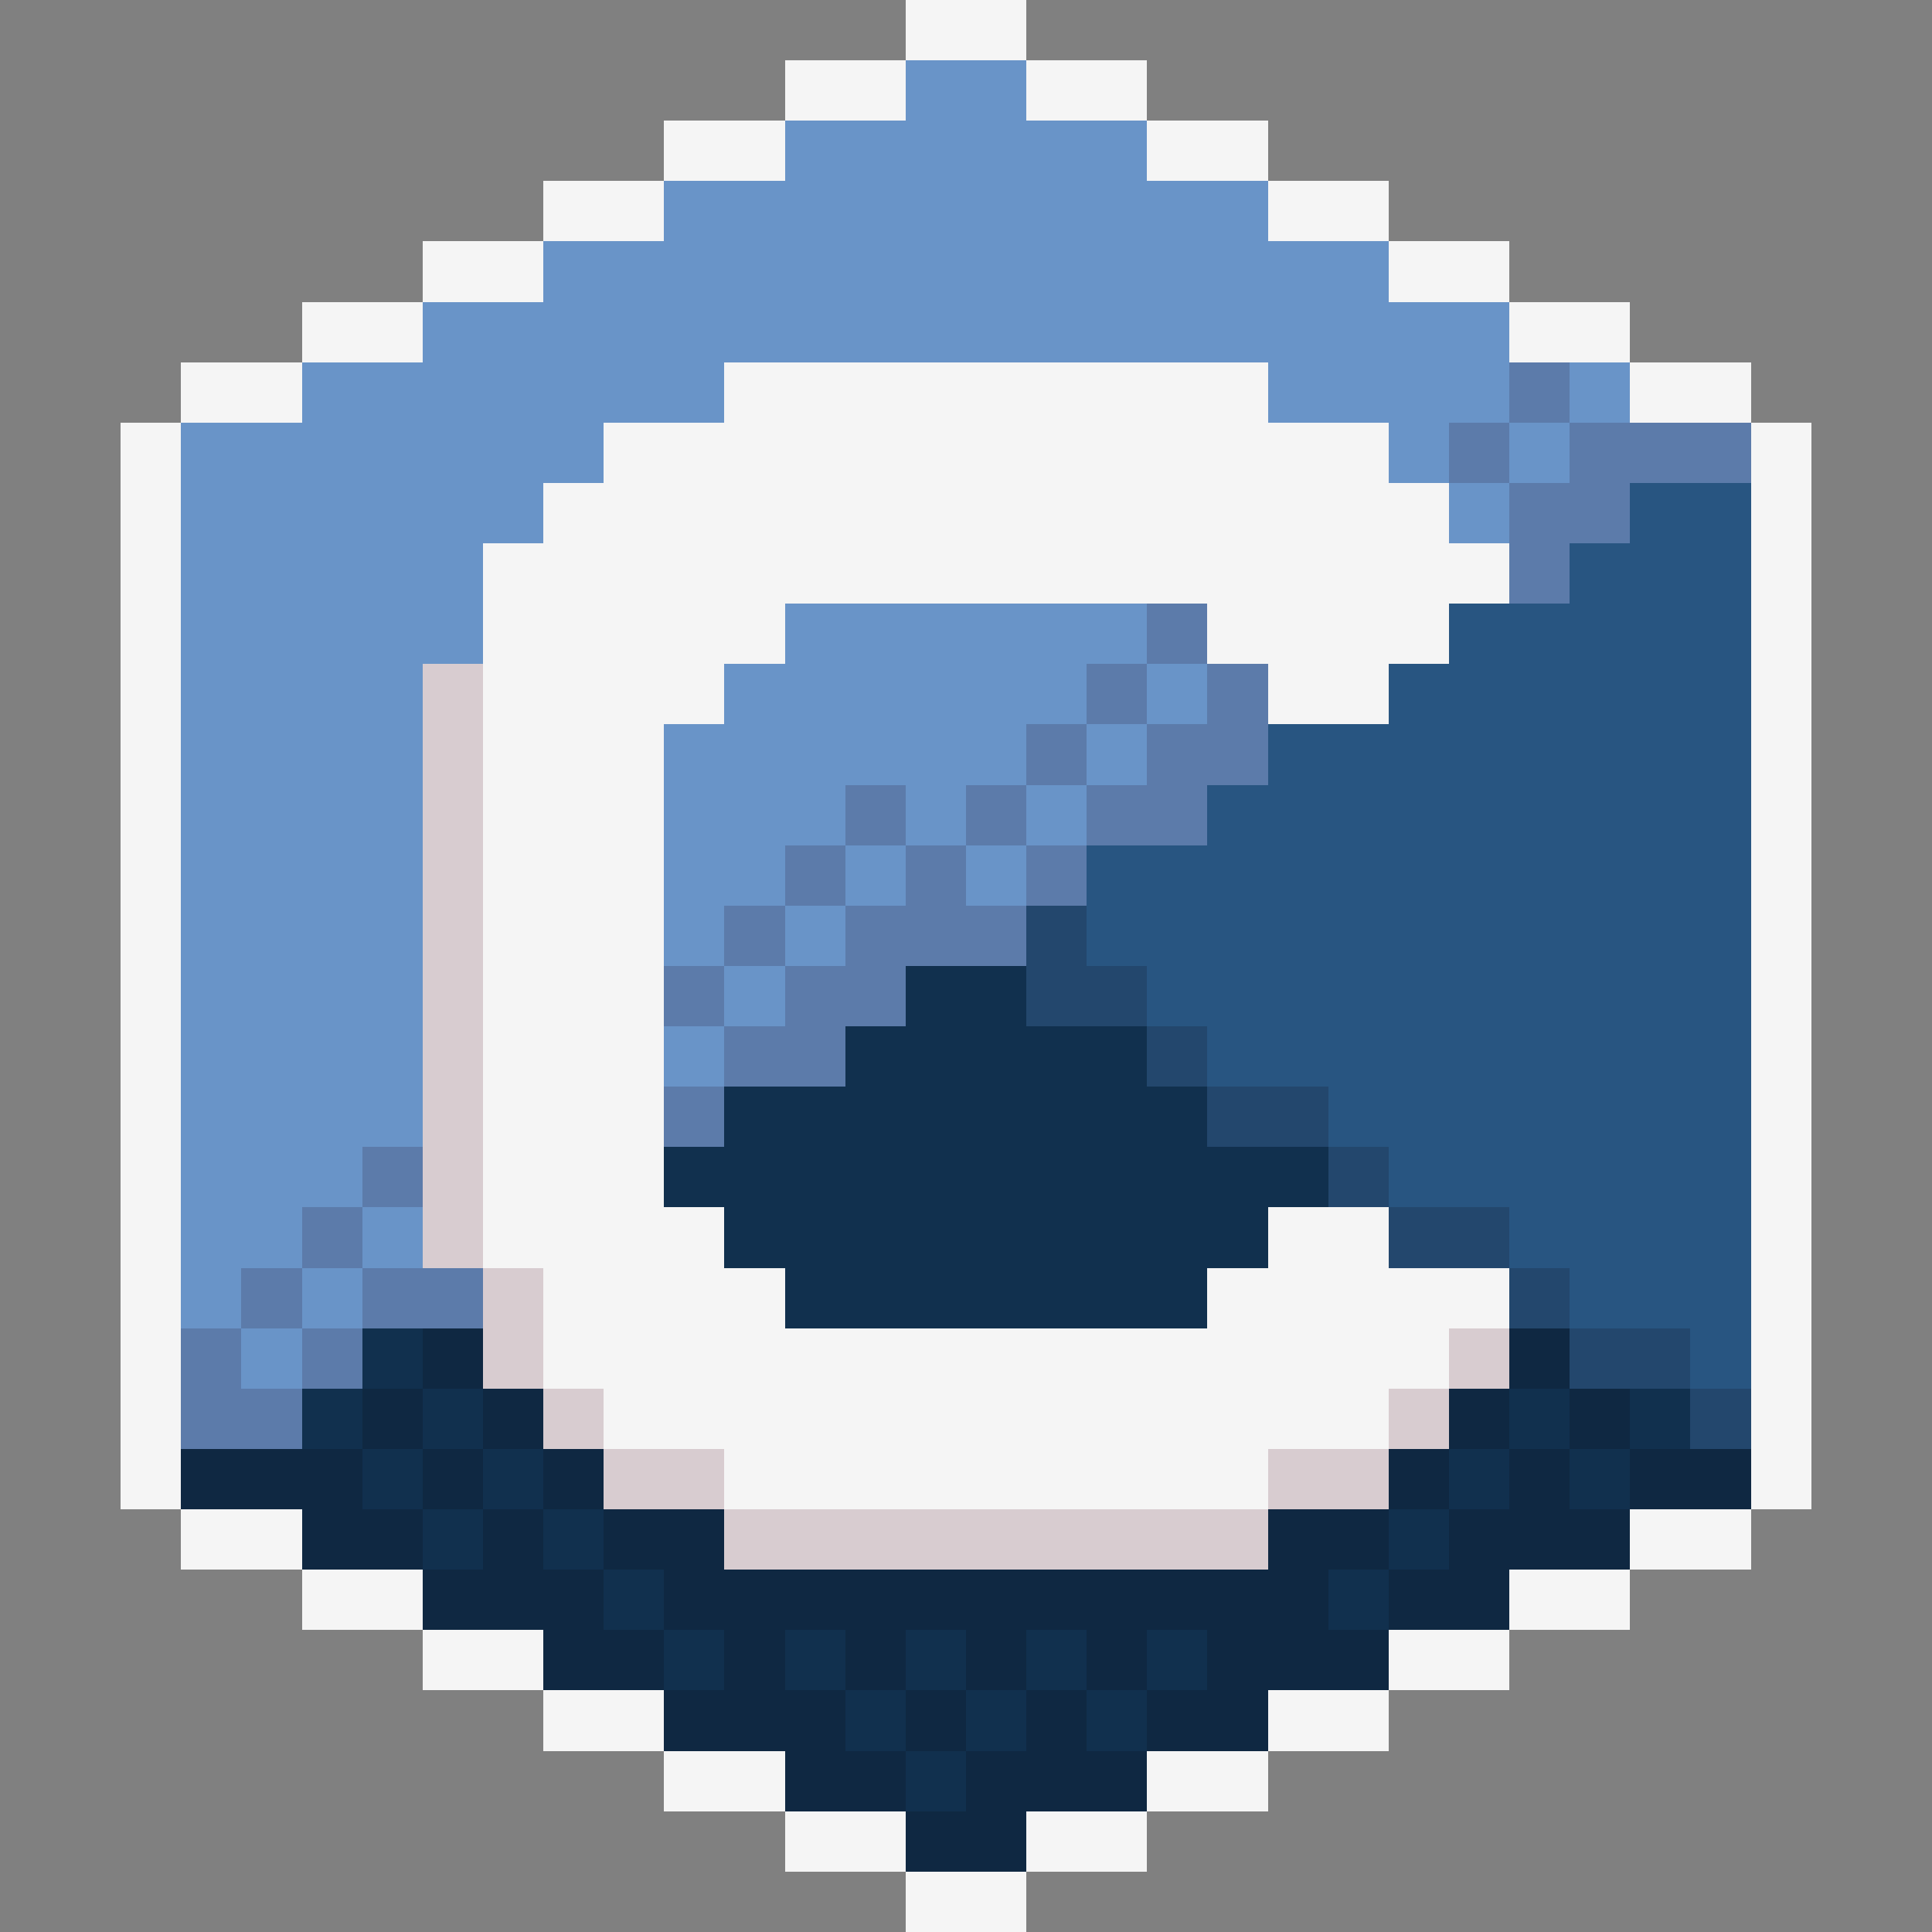 <svg xmlns="http://www.w3.org/2000/svg" shape-rendering="crispEdges" viewBox="0 -0.5 32 32" width="32" height="32"><rect x="0" y="-0.5" width="32" height="32" fill="#808080" stroke="none"/><path stroke="#f5f5f5" d="M15,0h2M13,1h2M17,1h2M11,2h2M19,2h2M9,3h2M21,3h2M7,4h2M23,4h2M5,5h2M25,5h2M3,6h2M12,6h9M27,6h2M2,7h1M10,7h13M29,7h1M2,8h1M9,8h15M29,8h1M2,9h1M8,9h17M29,9h1M2,10h1M8,10h5M20,10h4M29,10h1M2,11h1M8,11h4M21,11h2M29,11h1M2,12h1M8,12h3M29,12h1M2,13h1M8,13h3M29,13h1M2,14h1M8,14h3M29,14h1M2,15h1M8,15h3M29,15h1M2,16h1M8,16h3M29,16h1M2,17h1M8,17h3M29,17h1M2,18h1M8,18h3M29,18h1M2,19h1M8,19h3M29,19h1M2,20h1M8,20h4M21,20h2M29,20h1M2,21h1M9,21h4M20,21h5M29,21h1M2,22h1M9,22h15M29,22h1M2,23h1M10,23h13M29,23h1M2,24h1M12,24h9M29,24h1M3,25h2M27,25h2M5,26h2M25,26h2M7,27h2M23,27h2M9,28h2M21,28h2M11,29h2M19,29h2M13,30h2M17,30h2M15,31h2"/><path stroke="#6994c8" d="M15,1h2M13,2h6M11,3h10M9,4h14M7,5h18M5,6h7M21,6h4M26,6h1M3,7h7M23,7h1M25,7h1M3,8h6M24,8h1M3,9h5M3,10h5M13,10h6M3,11h4M12,11h6M19,11h1M3,12h4M11,12h6M18,12h1M3,13h4M11,13h3M15,13h1M17,13h1M3,14h4M11,14h2M14,14h1M16,14h1M3,15h4M11,15h1M13,15h1M3,16h4M12,16h1M3,17h4M11,17h1M3,18h4M3,19h3M3,20h2M6,20h1M3,21h1M5,21h1M4,22h1"/><path stroke="#5c7baa" d="M25,6h1M24,7h1M26,7h3M25,8h2M25,9h1M19,10h1M18,11h1M20,11h1M17,12h1M19,12h2M14,13h1M16,13h1M18,13h2M13,14h1M15,14h1M17,14h1M12,15h1M14,15h3M11,16h1M13,16h2M12,17h2M11,18h1M6,19h1M5,20h1M4,21h1M6,21h2M3,22h1M5,22h1M3,23h2"/><path stroke="#285581" d="M27,8h2M26,9h3M24,10h5M23,11h6M21,12h8M20,13h9M18,14h11M18,15h11M19,16h10M20,17h9M22,18h7M23,19h6M25,20h4M26,21h3M28,22h1"/><path stroke="#d8ccd0" d="M7,11h1M7,12h1M7,13h1M7,14h1M7,15h1M7,16h1M7,17h1M7,18h1M7,19h1M7,20h1M8,21h1M8,22h1M24,22h1M9,23h1M23,23h1M10,24h2M21,24h2M12,25h9"/><path stroke="#23476d" d="M17,15h1M17,16h2M19,17h1M20,18h2M22,19h1M23,20h2M25,21h1M26,22h2M28,23h1"/><path stroke="#11304e" d="M15,16h2M14,17h5M12,18h8M11,19h11M12,20h9M13,21h7M6,22h1M5,23h1M7,23h1M25,23h1M27,23h1M6,24h1M8,24h1M24,24h1M26,24h1M7,25h1M9,25h1M23,25h1M10,26h1M22,26h1M11,27h1M13,27h1M15,27h1M17,27h1M19,27h1M14,28h1M16,28h1M18,28h1M15,29h1"/><path stroke="#0f2842" d="M7,22h1M25,22h1M6,23h1M8,23h1M24,23h1M26,23h1M3,24h3M7,24h1M9,24h1M23,24h1M25,24h1M27,24h2M5,25h2M8,25h1M10,25h2M21,25h2M24,25h3M7,26h3M11,26h11M23,26h2M9,27h2M12,27h1M14,27h1M16,27h1M18,27h1M20,27h3M11,28h3M15,28h1M17,28h1M19,28h2M13,29h2M16,29h3M15,30h2"/></svg>
